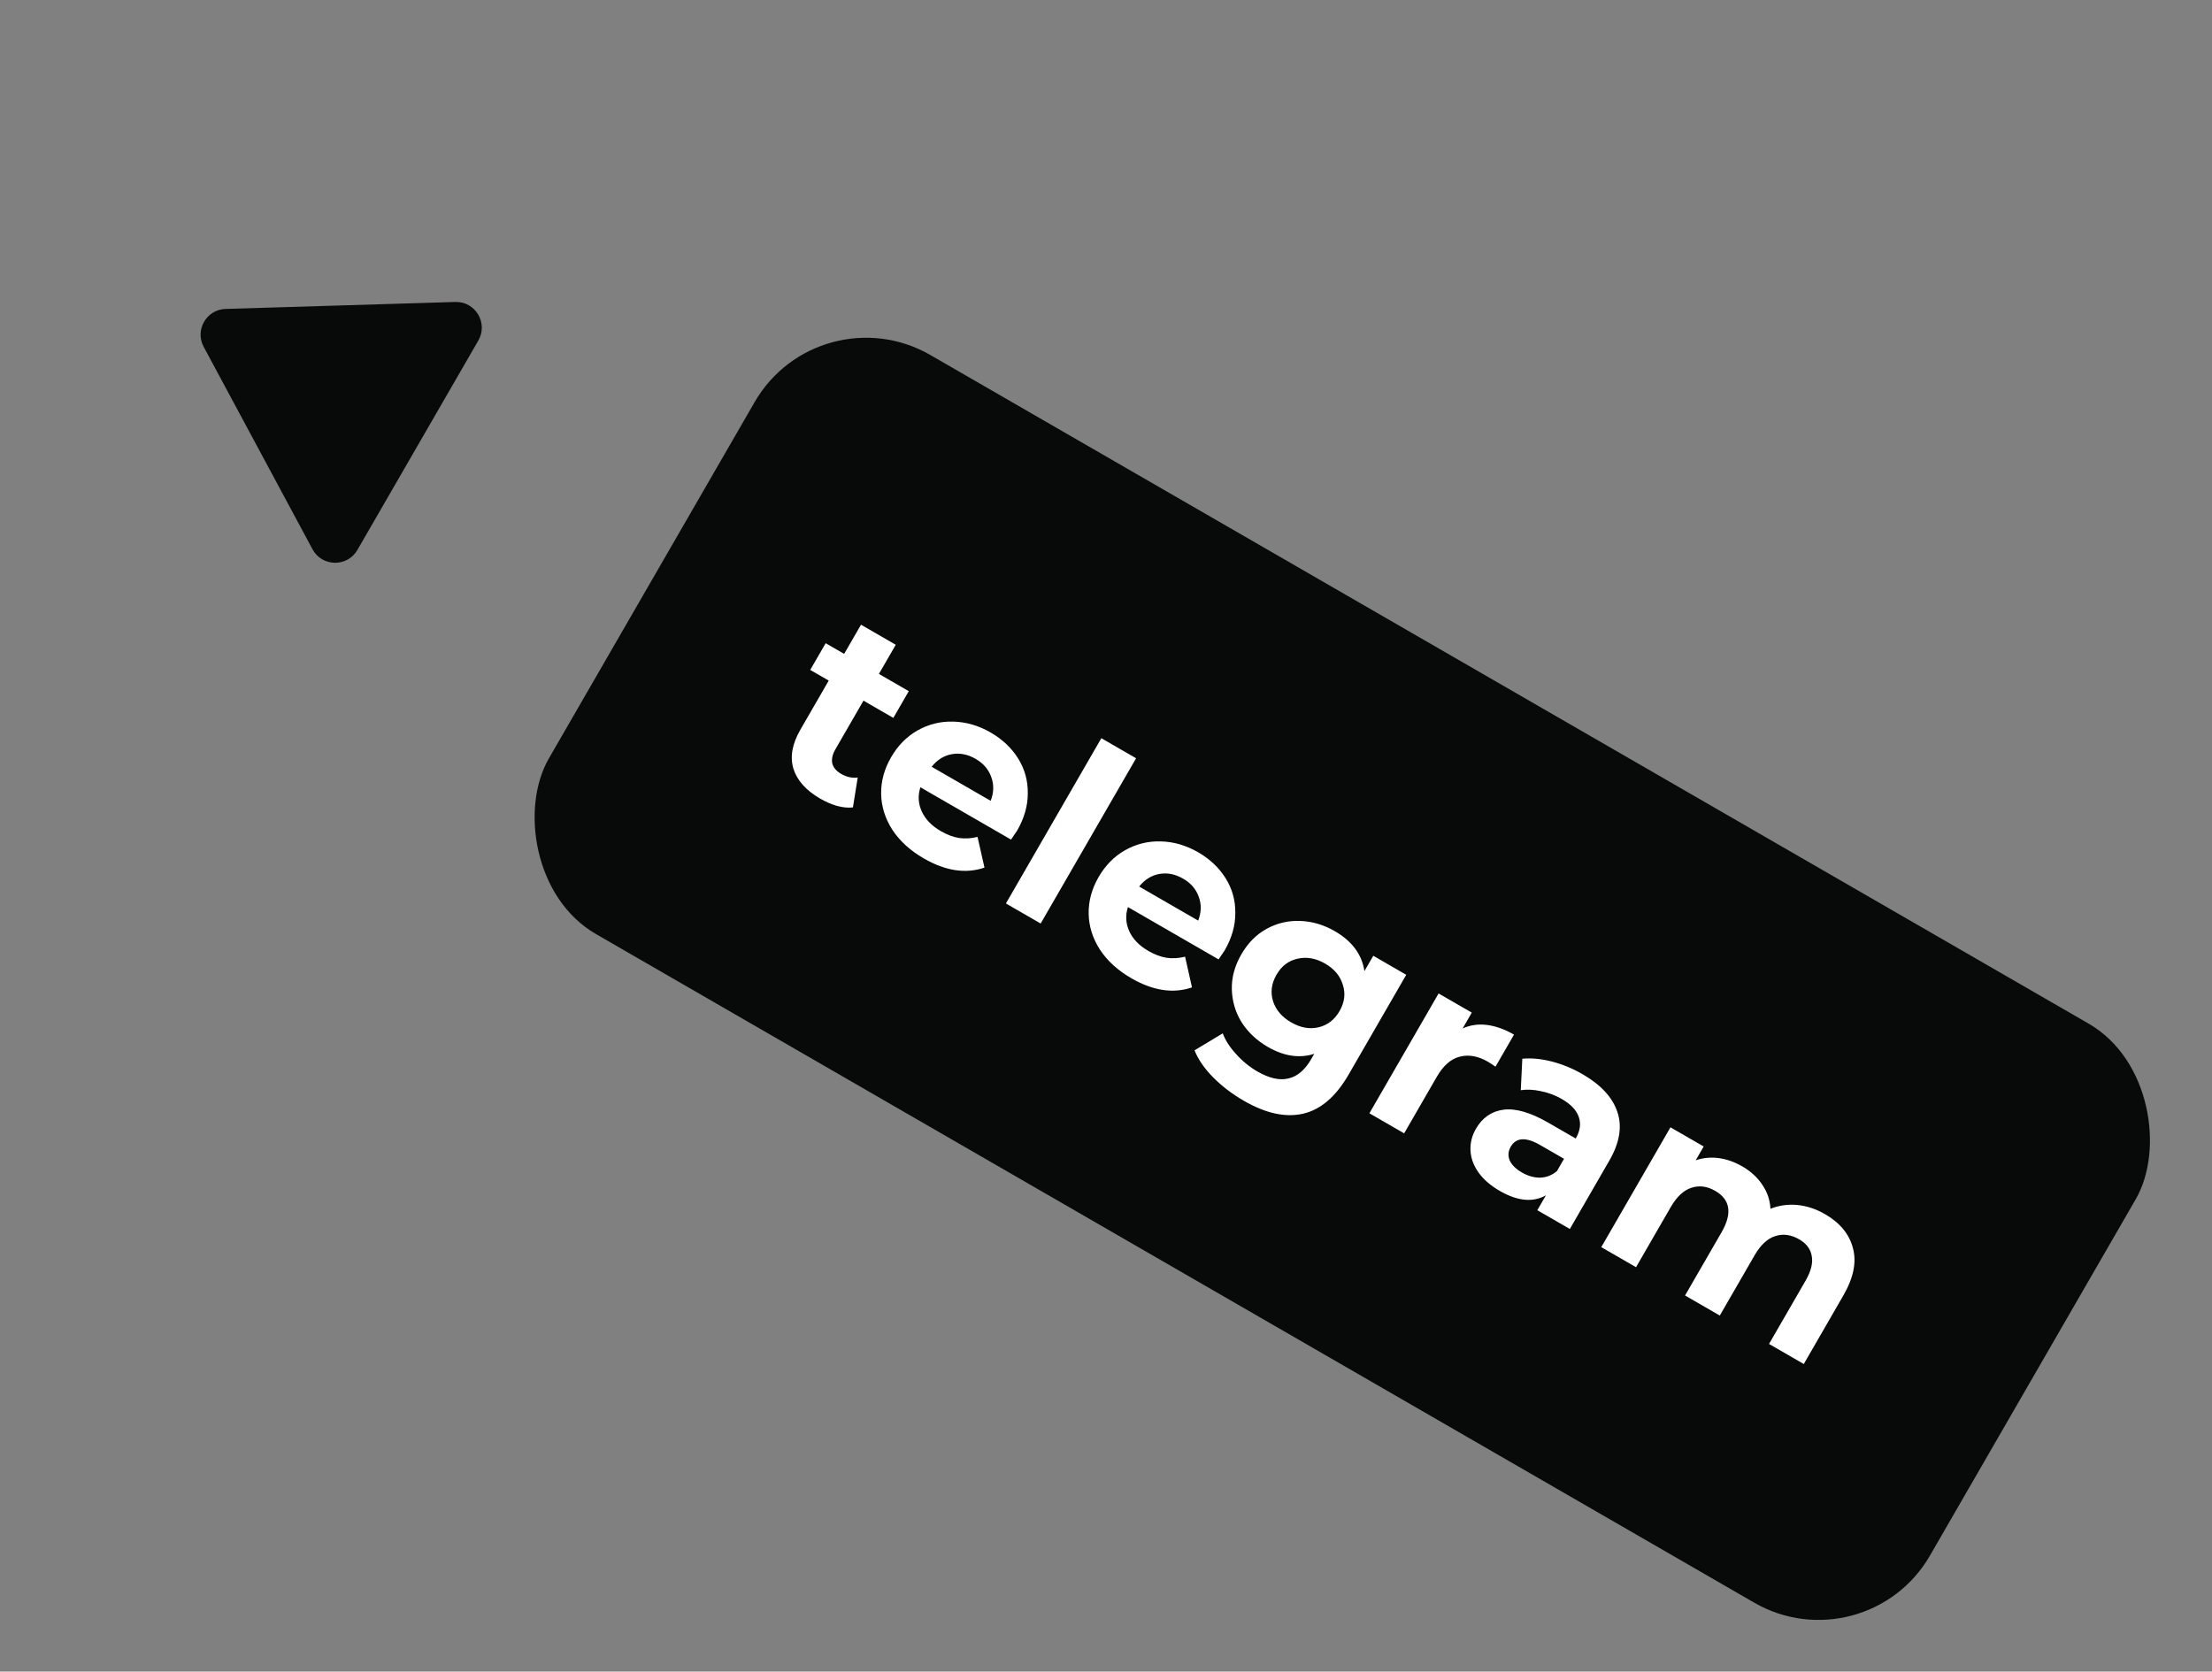 <svg width="86" height="65" viewBox="0 0 86 65" fill="none" xmlns="http://www.w3.org/2000/svg">
<rect x="0" y="0" width="86" height="65" fill="#808080" stroke="none"/>
<path d="M7.919 13.486C7.567 12.832 8.027 12.036 8.769 12.013L17.701 11.742C18.484 11.718 18.989 12.563 18.597 13.242L13.896 21.383C13.505 22.062 12.52 22.047 12.149 21.357L7.919 13.486Z" fill="#080A0A"/>
<g clip-path="url(#clip0_24_83)">
<rect x="31.84" y="11.304" width="62" height="26" rx="5" transform="rotate(30 31.84 11.304)" fill="#080A0A"/>
<path d="M33.161 31.396C32.971 31.418 32.763 31.398 32.537 31.337C32.32 31.273 32.105 31.179 31.891 31.056C31.337 30.736 30.988 30.346 30.846 29.887C30.709 29.43 30.799 28.928 31.115 28.379L32.22 26.465L31.501 26.05L32.101 25.011L32.82 25.426L33.475 24.292L34.826 25.072L34.171 26.206L35.332 26.876L34.732 27.916L33.571 27.245L32.476 29.142C32.363 29.338 32.324 29.52 32.358 29.686C32.402 29.85 32.517 29.985 32.701 30.092C32.915 30.215 33.13 30.263 33.347 30.234L33.161 31.396ZM39.544 32.299C39.534 32.316 39.456 32.433 39.308 32.648L35.784 30.613C35.68 30.938 35.699 31.253 35.839 31.557C35.979 31.861 36.225 32.115 36.577 32.318C36.82 32.458 37.053 32.547 37.278 32.584C37.512 32.619 37.755 32.605 38.006 32.543L38.275 33.737C37.546 33.986 36.761 33.867 35.918 33.381C35.392 33.077 34.986 32.708 34.698 32.273C34.414 31.831 34.267 31.366 34.258 30.875C34.249 30.385 34.377 29.909 34.644 29.447C34.907 28.991 35.251 28.642 35.674 28.402C36.107 28.159 36.569 28.045 37.061 28.06C37.562 28.072 38.047 28.213 38.514 28.483C38.971 28.746 39.327 29.083 39.583 29.492C39.839 29.902 39.964 30.352 39.959 30.841C39.962 31.328 39.824 31.814 39.544 32.299ZM37.933 29.51C37.627 29.333 37.32 29.271 37.012 29.325C36.705 29.378 36.441 29.541 36.221 29.815L38.516 31.14C38.64 30.819 38.648 30.512 38.54 30.218C38.436 29.919 38.233 29.683 37.933 29.51ZM42.819 28.705L44.17 29.485L40.46 35.911L39.109 35.131L42.819 28.705ZM47.613 36.957C47.603 36.975 47.524 37.091 47.377 37.306L43.852 35.271C43.749 35.596 43.767 35.911 43.907 36.215C44.047 36.519 44.293 36.773 44.645 36.976C44.888 37.116 45.122 37.205 45.346 37.242C45.58 37.277 45.823 37.264 46.075 37.201L46.343 38.395C45.615 38.644 44.829 38.526 43.986 38.039C43.461 37.736 43.054 37.366 42.767 36.931C42.482 36.49 42.336 36.024 42.326 35.533C42.317 35.043 42.446 34.567 42.712 34.105C42.975 33.649 43.319 33.301 43.743 33.06C44.175 32.817 44.638 32.703 45.13 32.718C45.631 32.73 46.115 32.871 46.583 33.141C47.039 33.404 47.395 33.741 47.651 34.151C47.907 34.56 48.033 35.01 48.027 35.499C48.031 35.986 47.893 36.472 47.613 36.957ZM46.001 34.168C45.695 33.991 45.388 33.93 45.081 33.983C44.773 34.036 44.509 34.199 44.289 34.473L46.584 35.798C46.708 35.477 46.716 35.17 46.608 34.877C46.504 34.578 46.302 34.341 46.001 34.168ZM54.673 37.905L52.433 41.785C51.94 42.639 51.351 43.146 50.667 43.305C49.982 43.464 49.212 43.297 48.358 42.803C47.908 42.543 47.512 42.242 47.171 41.899C46.831 41.556 46.587 41.204 46.442 40.842L47.539 40.182C47.642 40.458 47.817 40.728 48.063 40.993C48.307 41.265 48.579 41.487 48.879 41.661C49.347 41.931 49.752 42.022 50.095 41.935C50.44 41.858 50.736 41.605 50.982 41.178L51.097 40.978C50.522 41.162 49.919 41.072 49.29 40.709C48.863 40.462 48.524 40.143 48.272 39.752C48.03 39.358 47.904 38.931 47.892 38.47C47.881 38.009 48.004 37.557 48.261 37.112C48.517 36.667 48.848 36.335 49.252 36.114C49.657 35.894 50.089 35.793 50.547 35.811C51.015 35.827 51.463 35.959 51.89 36.205C52.566 36.595 52.951 37.114 53.047 37.762L53.392 37.165L54.673 37.905ZM50.199 39.755C50.557 39.962 50.908 40.026 51.253 39.949C51.608 39.868 51.883 39.658 52.08 39.317C52.276 38.977 52.319 38.636 52.208 38.294C52.106 37.951 51.877 37.676 51.519 37.469C51.161 37.262 50.805 37.199 50.45 37.279C50.099 37.354 49.826 37.562 49.629 37.902C49.432 38.243 49.388 38.587 49.495 38.934C49.606 39.275 49.841 39.549 50.199 39.755ZM56.866 39.991C57.158 39.859 57.473 39.813 57.811 39.855C58.155 39.899 58.505 40.025 58.863 40.231L58.143 41.478C58 41.38 57.902 41.316 57.85 41.286C57.464 41.063 57.097 40.998 56.751 41.09C56.408 41.177 56.112 41.437 55.862 41.87L54.592 44.07L53.241 43.29L55.931 38.631L57.221 39.376L56.866 39.991ZM61.521 41.766C62.242 42.182 62.697 42.675 62.883 43.245C63.074 43.809 62.969 44.438 62.569 45.13L61.034 47.789L59.769 47.059L60.104 46.479C59.6 46.765 59.002 46.708 58.309 46.308C57.951 46.102 57.674 45.861 57.479 45.587C57.289 45.315 57.186 45.033 57.171 44.739C57.156 44.446 57.227 44.163 57.383 43.892C57.633 43.459 57.992 43.211 58.458 43.15C58.931 43.092 59.508 43.259 60.189 43.652L61.263 44.272C61.433 43.978 61.473 43.701 61.384 43.442C61.298 43.177 61.077 42.941 60.719 42.734C60.471 42.591 60.202 42.49 59.913 42.431C59.633 42.369 59.37 42.356 59.126 42.392L59.186 41.169C59.544 41.136 59.927 41.173 60.336 41.278C60.75 41.386 61.145 41.549 61.521 41.766ZM59.172 45.594C59.403 45.727 59.638 45.794 59.877 45.793C60.119 45.787 60.338 45.701 60.533 45.537L60.808 45.06L59.881 44.526C59.327 44.206 58.945 44.227 58.735 44.591C58.635 44.764 58.621 44.941 58.694 45.122C58.776 45.3 58.935 45.457 59.172 45.594ZM70.953 47.212C71.536 47.548 71.898 47.988 72.039 48.531C72.189 49.072 72.065 49.686 71.668 50.373L70.129 53.04L68.778 52.26L70.198 49.8C70.411 49.431 70.491 49.112 70.439 48.843C70.395 48.571 70.232 48.354 69.949 48.191C69.632 48.007 69.32 47.966 69.016 48.067C68.714 48.163 68.447 48.413 68.214 48.817L66.864 51.155L65.513 50.375L66.933 47.916C67.356 47.182 67.273 46.646 66.684 46.306C66.373 46.126 66.064 46.086 65.76 46.187C65.458 46.283 65.191 46.533 64.957 46.937L63.607 49.275L62.256 48.495L64.946 43.836L66.237 44.581L65.927 45.118C66.213 45.021 66.511 44.993 66.819 45.032C67.133 45.075 67.44 45.183 67.74 45.356C68.069 45.547 68.328 45.785 68.517 46.071C68.71 46.351 68.815 46.662 68.833 47.004C69.164 46.871 69.512 46.822 69.877 46.856C70.248 46.893 70.607 47.011 70.953 47.212Z" fill="white"/>
</g>
<defs>
<clipPath id="clip0_24_83">
<rect x="31.84" y="11.304" width="62" height="26" rx="5" transform="rotate(30 31.84 11.304)" fill="white"/>
</clipPath>
</defs>
</svg>
